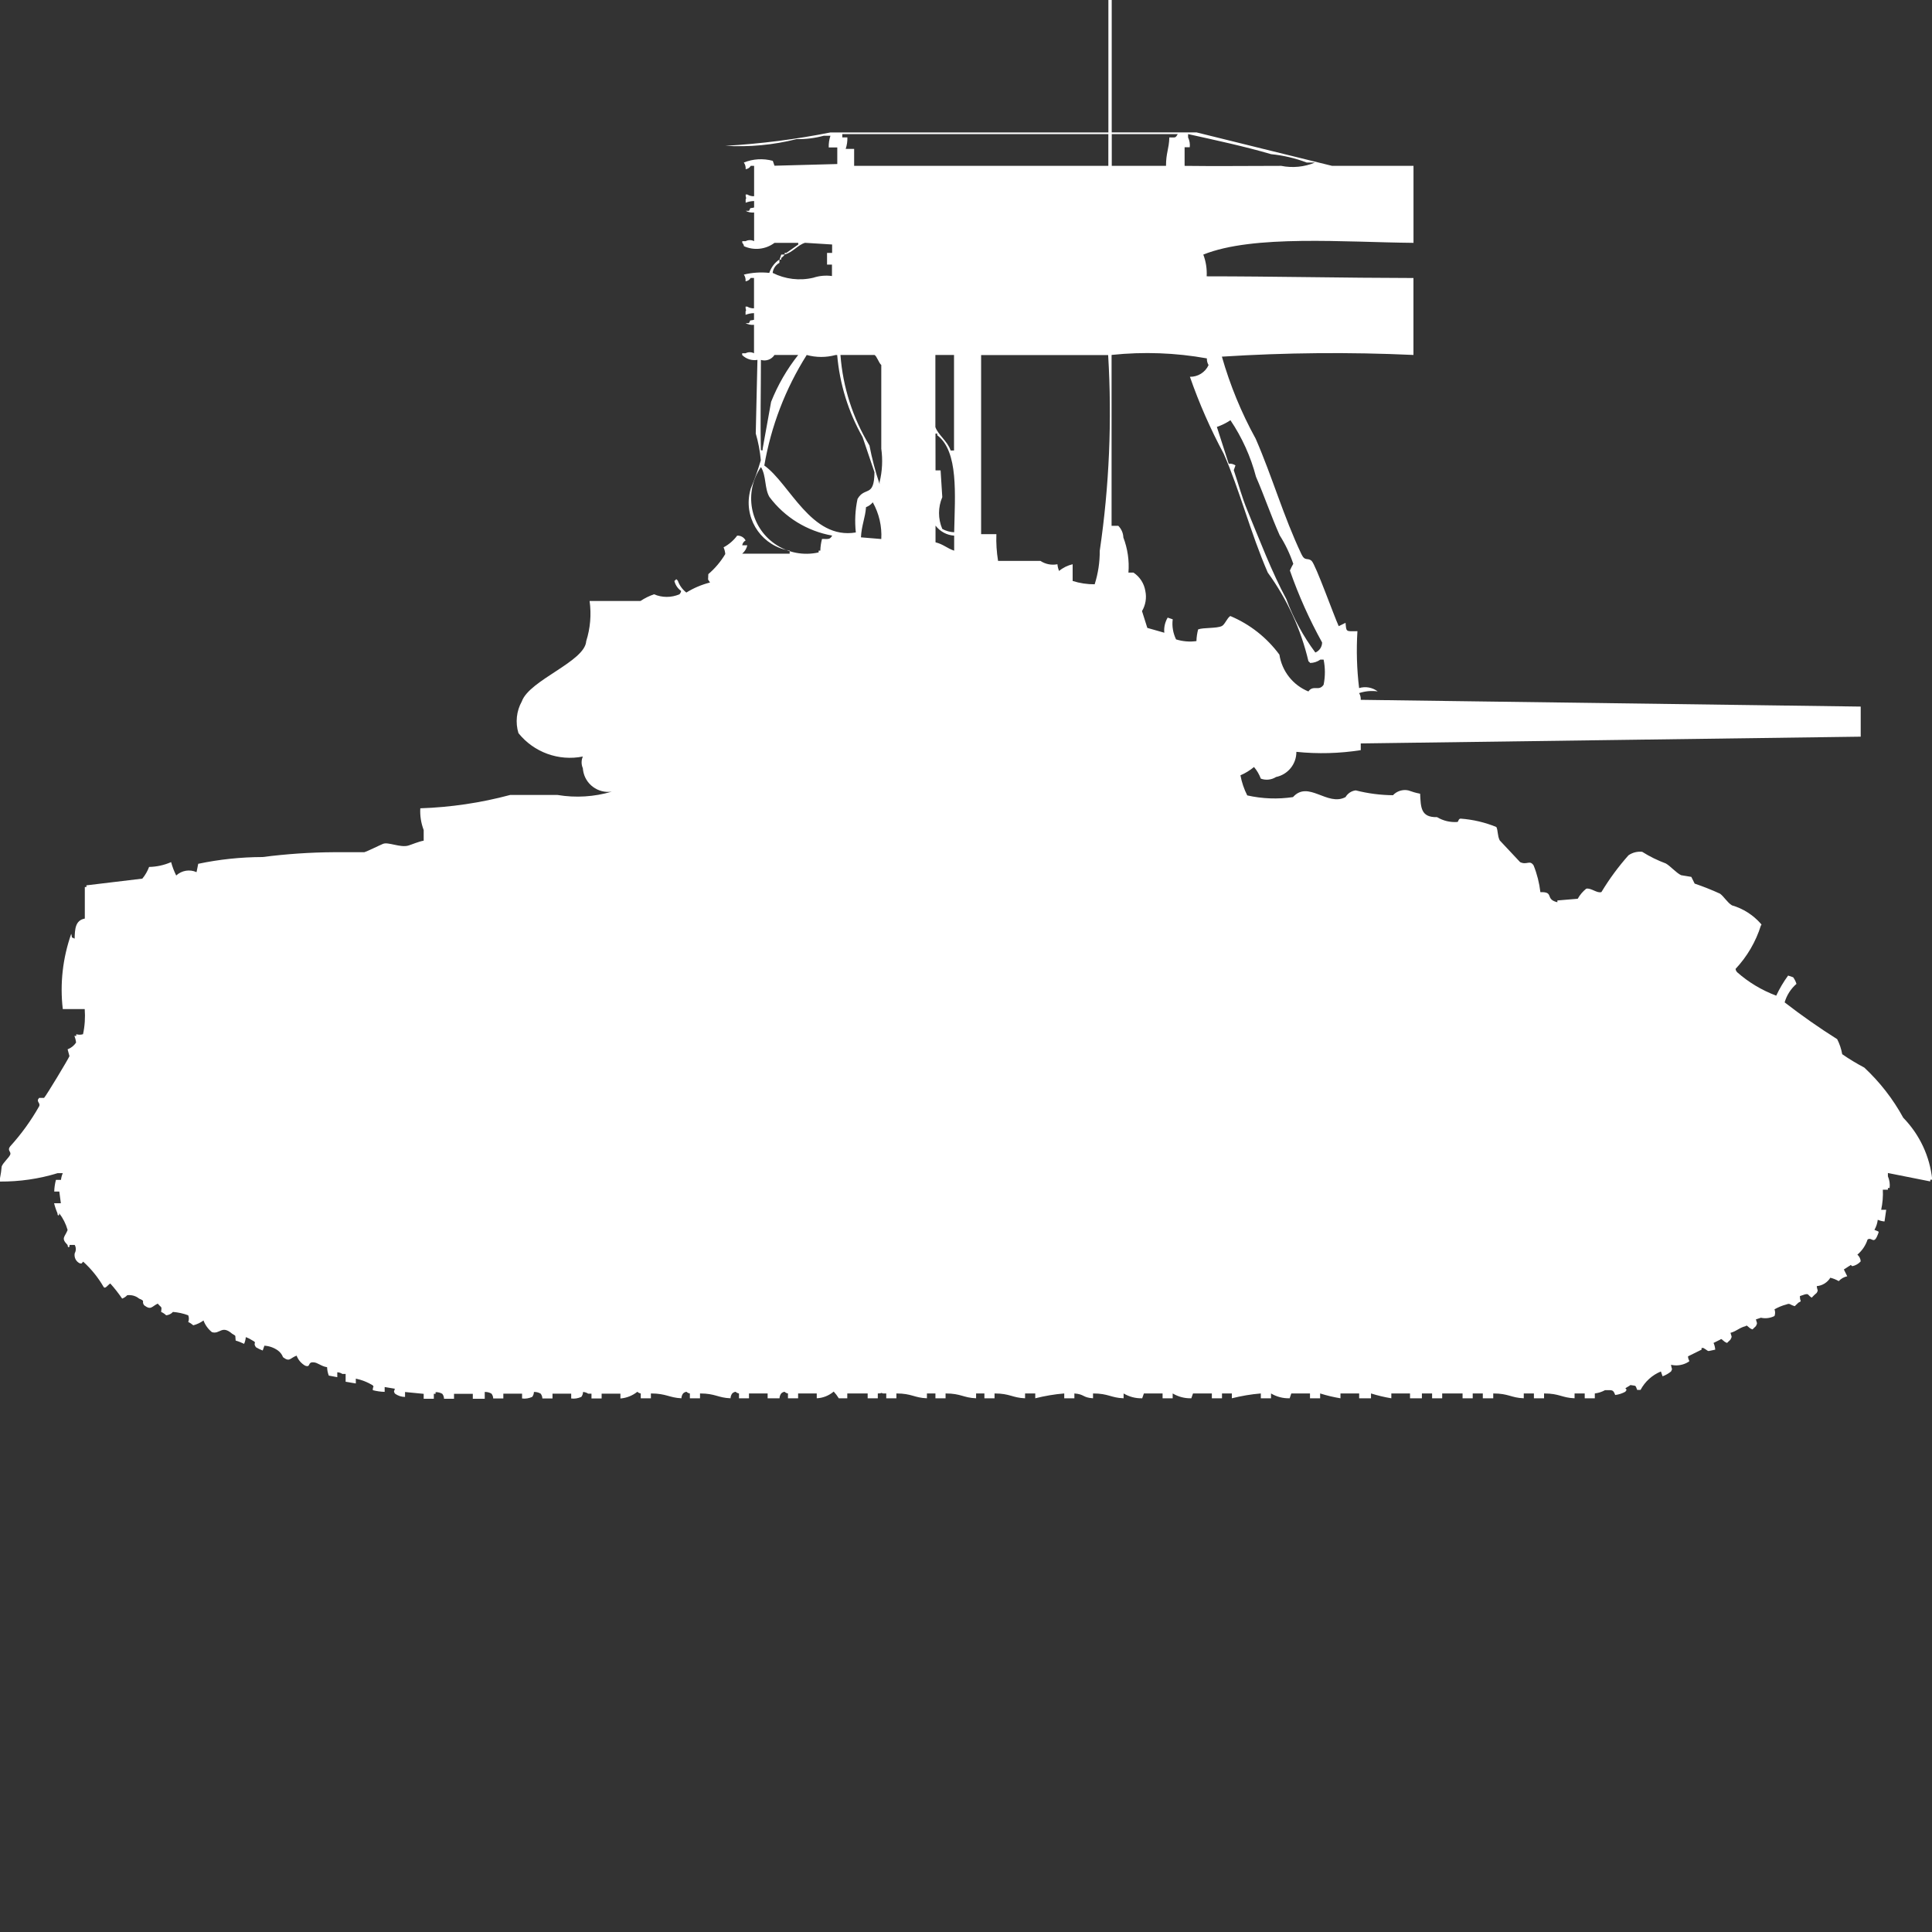 <?xml version="1.0" encoding="utf-8"?>
<!-- Generator: Adobe Illustrator 16.0.0, SVG Export Plug-In . SVG Version: 6.00 Build 0)  -->
<!DOCTYPE svg PUBLIC "-//W3C//DTD SVG 1.1//EN" "http://www.w3.org/Graphics/SVG/1.1/DTD/svg11.dtd">
<svg version="1.1" id="Layer_1" xmlns="http://www.w3.org/2000/svg" xmlns:xlink="http://www.w3.org/1999/xlink" x="0px" y="0px"
	 width="40px" height="40px" viewBox="0 0 40 40" enable-background="new 0 0 40 40" xml:space="preserve">
<rect x="0" y="0" width="40" height="40" fill="#333333" stroke="none"/>
<path id="us_m4_sherman_calliope_ico" fill="#FFFFFF" d="M23.018,2.741h1.754c0.91,0.228,1.895,0.466,2.808,0.693h1.685
	c0,0.482,0,0.964,0,1.594c-1.419-0.013-3.318-0.174-4.352,0.243c0.055,0.144,0.078,0.297,0.07,0.45c1.369,0,2.856,0.033,4.281,0.035
	v1.593c-1.322-0.061-2.646-0.049-3.966,0.035c0.169,0.591,0.403,1.162,0.7,1.7c0.348,0.8,0.572,1.6,0.947,2.39
	c0.074,0.156,0.128,0.063,0.211,0.139s0.467,1.151,0.561,1.351l0.141-0.069c0.018,0.189,0,0.177,0.246,0.173
	c-0.024,0.393-0.013,0.787,0.035,1.178c0.132-0.04,0.275-0.014,0.385,0.069c-0.129-0.019-0.262-0.006-0.385,0.035
	c0.025,0.041,0.037,0.09,0.034,0.139l10.351,0.14v0.623l-10.351,0.14v0.139c-0.44,0.069-0.889,0.081-1.333,0.035
	c0.002,0.251-0.174,0.47-0.421,0.521c-0.095,0.06-0.211,0.072-0.315,0.034c-0.033-0.088-0.08-0.169-0.141-0.241
	c-0.085,0.07-0.18,0.129-0.281,0.172c0.027,0.145,0.074,0.285,0.141,0.416c0.311,0.07,0.632,0.082,0.947,0.035
	c0.318-0.355,0.711,0.2,1.088,0c0.044-0.076,0.122-0.129,0.211-0.139c0.252,0.064,0.512,0.098,0.771,0.1
	c0.08-0.086,0.201-0.124,0.316-0.1c0.08,0.029,0.162,0.053,0.246,0.069c0.014,0.282,0.012,0.493,0.351,0.485
	c0.126,0.076,0.273,0.111,0.421,0.1c0.024-0.006,0.018-0.071,0.07-0.069c0.253,0.019,0.502,0.077,0.736,0.173
	c0.037,0.071,0.02,0.176,0.07,0.277l0.422,0.45c0.142,0.069,0.199-0.054,0.28,0.069c0.071,0.177,0.118,0.363,0.14,0.553
	c0.295-0.01,0.086,0.146,0.352,0.209v-0.037l0.421-0.035c0.044-0.08,0.104-0.15,0.175-0.208c0.1-0.024,0.225,0.101,0.316,0.069
	c0.163-0.271,0.351-0.526,0.561-0.762C33.8,17.65,33.9,17.625,34,17.636c0.155,0.098,0.32,0.178,0.491,0.242
	c0.1,0.059,0.212,0.193,0.315,0.242l0.211,0.035l0.069,0.139c0.179,0.061,0.354,0.13,0.526,0.209
	c0.082,0.061,0.15,0.183,0.246,0.241c0.232,0.067,0.439,0.2,0.6,0.382c0.009,0.033,0.027,0.013,0,0.034
	c-0.105,0.336-0.285,0.644-0.525,0.9c0.003,0.027,0.016,0.051,0.034,0.07c0.237,0.209,0.511,0.373,0.808,0.484
	c0.068-0.146,0.15-0.285,0.246-0.416l0.104,0.035c0.03,0.041,0.054,0.088,0.069,0.137c-0.117,0.102-0.202,0.234-0.245,0.383
	c0.35,0.271,0.712,0.525,1.088,0.762c0.05,0.098,0.085,0.203,0.104,0.311c0.146,0.102,0.299,0.193,0.457,0.277
	c0.323,0.301,0.596,0.652,0.807,1.039c0.339,0.348,0.551,0.799,0.6,1.283h-0.041v0.035l-0.877-0.174v0.068
	c0.033,0.076,0.046,0.16,0.035,0.242h-0.035v0.035h-0.105c0.007,0.141-0.005,0.279-0.034,0.416h0.104l-0.035,0.242
	c-0.048-0.004-0.096-0.016-0.14-0.035c-0.009,0.074-0.032,0.145-0.069,0.209c0.1,0.045,0.1,0.02,0.069,0.1
	c-0.084,0.217-0.121,0.039-0.211,0.1c-0.039,0.121-0.112,0.23-0.211,0.313c0.04,0.035,0.065,0.084,0.069,0.139
	c-0.045,0.051-0.107,0.086-0.174,0.1c-0.056-0.043-0.019-0.021-0.07,0l-0.105,0.068l0.07,0.141c-0.067,0.014-0.129,0.049-0.176,0.1
	c-0.055-0.031-0.113-0.055-0.174-0.07c-0.062,0.1-0.166,0.164-0.281,0.174c0.011,0.1,0.037,0.072,0,0.139
	c-0.037,0.031-0.072,0.064-0.105,0.1c-0.088-0.059-0.057-0.086-0.14-0.068l-0.104,0.035c0,0.141,0.057,0.084-0.035,0.139
	c-0.026,0.031-0.045,0.039-0.07,0.07c-0.109-0.029-0.096-0.068-0.176-0.035c-0.085,0.021-0.168,0.057-0.245,0.1
	c0.017,0.045,0.017,0.094,0,0.139c-0.087,0.043-0.187,0.057-0.281,0.035l-0.104,0.035c0.018,0.076,0.039,0.068,0,0.139
	c-0.026,0.029-0.045,0.039-0.07,0.068c-0.087-0.025-0.114-0.109-0.141-0.068c-0.139,0.035-0.178,0.1-0.315,0.139
	c0.019,0.078,0.04,0.068,0,0.139c-0.026,0.031-0.044,0.039-0.07,0.07c-0.087-0.027-0.114-0.109-0.14-0.07l-0.141,0.07
	c0.02,0.043,0.031,0.09,0.035,0.139c-0.199,0.037-0.1,0.049-0.246-0.035h-0.037v0.035l-0.281,0.139
	c0.007,0.115,0.074,0.082-0.035,0.139c-0.099,0.047-0.21,0.061-0.316,0.035c0.012,0.1,0.037,0.072,0,0.139
	c-0.053,0.043-0.111,0.076-0.175,0.1l-0.035-0.1c-0.181,0.074-0.329,0.209-0.421,0.381h-0.07c-0.043-0.105-0.013-0.078-0.14-0.1
	c-0.026,0.023-0.078,0.045-0.104,0.068c0.043,0.055,0.022,0.02,0,0.07c-0.065,0.035-0.137,0.059-0.211,0.068
	c-0.045-0.115-0.054-0.1-0.211-0.1c-0.064,0.035-0.137,0.059-0.211,0.068v0.1h-0.209v-0.1H32.6v0.1c-0.264-0.01-0.311-0.1-0.632-0.1
	v0.1h-0.21v-0.1h-0.21v0.1c-0.265-0.01-0.312-0.1-0.632-0.1v0.1H30.7v-0.1h-0.209v0.1h-0.21v-0.1h-0.422v0.1H29.65v-0.1h-0.211v0.1
	h-0.246v-0.1h-0.387v0.1c-0.142-0.023-0.282-0.057-0.421-0.1v0.1h-0.245v-0.1h-0.387v0.1c-0.143-0.023-0.283-0.057-0.421-0.1v0.1
	h-0.21v-0.1h-0.387l-0.034,0.1c-0.136,0.004-0.27-0.031-0.386-0.1v0.1h-0.211v-0.1c-0.202,0.016-0.402,0.051-0.6,0.1v-0.1H25.3v0.1
	h-0.21v-0.1H24.7l-0.035,0.1c-0.136,0.004-0.269-0.031-0.386-0.1v0.1H24.07v-0.1h-0.387l-0.035,0.1
	c-0.135,0.004-0.269-0.031-0.385-0.1v0.1c-0.266-0.01-0.312-0.1-0.633-0.1v0.1c-0.219-0.014-0.173-0.084-0.386-0.1v0.1h-0.21v-0.1
	c-0.203,0.016-0.403,0.051-0.6,0.1v-0.1h-0.211v0.1c-0.265-0.01-0.311-0.1-0.632-0.1v0.1h-0.21v-0.1h-0.172v0.1
	c-0.264-0.01-0.311-0.1-0.632-0.1v0.1h-0.21v-0.1h-0.176v0.1c-0.265-0.01-0.311-0.1-0.632-0.1v0.1h-0.21v-0.1h-0.07
	c-0.054-0.025,0,0-0.105,0v0.1h-0.21v-0.1h-0.422v0.1h-0.176c-0.03-0.049-0.065-0.096-0.105-0.139
	c-0.099,0.084-0.222,0.133-0.351,0.139v-0.1h-0.386v0.1h-0.21v-0.1c-0.026-0.004-0.051-0.016-0.07-0.035
	c-0.027,0.004-0.051,0.016-0.07,0.035c-0.021,0.029-0.034,0.064-0.035,0.1h-0.246v-0.1h-0.386v0.1H15.3v-0.1
	c-0.026-0.004-0.051-0.016-0.07-0.035c-0.026,0.004-0.051,0.016-0.07,0.035c-0.022,0.029-0.034,0.064-0.035,0.1
	c-0.264-0.01-0.311-0.1-0.632-0.1v0.1h-0.21v-0.1c-0.027-0.004-0.051-0.016-0.07-0.035c-0.026,0.004-0.051,0.016-0.07,0.035
	c-0.022,0.029-0.034,0.064-0.035,0.1c-0.255-0.012-0.313-0.1-0.632-0.1v0.1h-0.21v-0.1c-0.027-0.004-0.051-0.016-0.07-0.035
	c-0.101,0.08-0.223,0.129-0.351,0.139v-0.1h-0.389v0.1h-0.21v-0.1h-0.07c-0.03-0.021-0.067-0.033-0.105-0.035
	c0,0.037-0.013,0.072-0.035,0.102c-0.065,0.029-0.138,0.043-0.21,0.033v-0.1h-0.387v0.1h-0.21c0-0.035-0.013-0.07-0.035-0.1
	c-0.042-0.025-0.091-0.037-0.14-0.035c0,0.037-0.013,0.072-0.035,0.102c-0.065,0.029-0.138,0.043-0.21,0.033v-0.1h-0.388v0.1h-0.21
	c0-0.035-0.013-0.07-0.035-0.1c-0.042-0.025-0.091-0.037-0.14-0.035v0.141H9.789v-0.102H9.4v0.102H9.193
	c0-0.037-0.013-0.072-0.035-0.102c-0.042-0.025-0.091-0.037-0.14-0.035v0.035H8.982v0.102h-0.21v-0.102L8.386,28.82v0.102
	c-0.076,0-0.15-0.025-0.211-0.07c-0.03-0.064-0.017-0.025,0-0.1l-0.211-0.035v0.1c-0.083-0.002-0.166-0.014-0.246-0.035
	c0-0.1,0.034-0.047,0-0.1c-0.107-0.066-0.227-0.113-0.351-0.139v0.1l-0.211-0.035v-0.162H7.088c-0.03-0.021-0.067-0.033-0.105-0.035
	v0.102L6.807,28.48c-0.021-0.057-0.033-0.113-0.035-0.174c-0.12-0.016-0.2-0.1-0.281-0.1c-0.131-0.012-0.05,0.115-0.175,0.068
	c-0.08-0.047-0.142-0.119-0.175-0.207C6,28.119,6,28.205,5.86,28.1c-0.021-0.055-0.057-0.104-0.105-0.139
	c-0.082-0.059-0.18-0.094-0.281-0.1l-0.035,0.1c-0.049-0.018-0.096-0.041-0.14-0.068c-0.073-0.1,0.035-0.084-0.07-0.139
	c-0.044-0.029-0.091-0.053-0.14-0.07c-0.004,0.049-0.016,0.096-0.035,0.139c-0.056-0.027-0.115-0.051-0.175-0.068
	c-0.015-0.123,0.017-0.086-0.07-0.139c-0.22-0.193-0.255,0.016-0.421-0.035c-0.079-0.064-0.139-0.146-0.175-0.242
	c-0.063,0.047-0.135,0.08-0.211,0.1c-0.031-0.027-0.066-0.051-0.105-0.068c0.018-0.045,0.018-0.094,0-0.139
	c-0.102-0.039-0.208-0.061-0.316-0.07c-0.037,0.041-0.086,0.064-0.14,0.07c-0.031-0.029-0.066-0.053-0.105-0.07
	c0.015-0.127,0.012-0.074-0.07-0.172c-0.126,0.059-0.137,0.143-0.281,0.035c-0.066-0.09,0.04-0.08-0.105-0.139
	c-0.069-0.057-0.158-0.08-0.246-0.07c-0.029,0.031-0.065,0.055-0.105,0.07c-0.075-0.109-0.157-0.215-0.246-0.313
	c-0.055,0.033-0.105,0.125-0.14,0.068c-0.112-0.193-0.254-0.369-0.421-0.52c-0.052,0.059-0.025,0.035-0.07,0.035
	c-0.079-0.037-0.122-0.123-0.105-0.209c0.03-0.053,0.03-0.119,0-0.172H1.439v0.035C1.4,25.848,1.4,25.779,1.4,25.777
	c-0.144-0.146-0.059-0.16,0-0.311c-0.036-0.127-0.095-0.244-0.175-0.348v0.035C1.19,25.189,1.19,25.121,1.19,25.119
	c-0.029-0.066-0.053-0.137-0.07-0.207h0.14L1.228,24.67H1.123c0.002-0.082,0.014-0.162,0.035-0.242h0.105
	c0.004-0.047,0.017-0.094,0.037-0.139H1.193C0.807,24.408,0.404,24.465,0,24.463v-0.07c0.016-0.08,0.028-0.16,0.035-0.242
	c0.027-0.078,0.145-0.176,0.175-0.242c0.03-0.066-0.069-0.086,0-0.174c0.23-0.254,0.431-0.531,0.6-0.83
	c0.035-0.076-0.074-0.094,0-0.174h0.102c0.044-0.043,0.505-0.809,0.526-0.865L1.4,21.725c0.071-0.027,0.132-0.076,0.175-0.139
	c-0.005-0.047-0.017-0.094-0.035-0.139h0.039v-0.035c0.046,0.014,0.094,0.014,0.14,0c0.037-0.17,0.048-0.346,0.035-0.52H1.3
	c-0.062-0.525-0.001-1.059,0.175-1.559c0.029,0.112-0.017,0.053,0.07,0.101c0.005-0.195,0.012-0.38,0.211-0.416v-0.653h0.033V18.33
	l1.158-0.139c0.06-0.072,0.106-0.154,0.14-0.242c0.157-0.003,0.312-0.037,0.456-0.1c0.025,0.096,0.061,0.188,0.105,0.277
	c0.114-0.105,0.279-0.133,0.421-0.069l0.035-0.173c0.438-0.092,0.885-0.139,1.333-0.14c0.489-0.063,0.981-0.097,1.474-0.1h0.633
	c0.068-0.021,0.314-0.144,0.386-0.173c0.109-0.045,0.358,0.085,0.526,0.035c0.073-0.022,0.209-0.082,0.316-0.101v-0.22
	c-0.055-0.144-0.079-0.297-0.07-0.45c0.628-0.021,1.252-0.113,1.86-0.276h0.982c0.375,0.063,0.759,0.039,1.123-0.069
	c-0.286,0.042-0.553-0.155-0.595-0.441c-0.002-0.015-0.004-0.029-0.005-0.044c-0.034-0.077-0.034-0.165,0-0.242
	c-0.5,0.1-1.014-0.087-1.333-0.484c-0.067-0.221-0.042-0.457,0.07-0.658c0.159-0.444,1.308-0.823,1.333-1.247
	c0.085-0.268,0.109-0.552,0.07-0.831h1.053c0.087-0.058,0.182-0.105,0.281-0.139c0.168,0.072,0.358,0.072,0.526,0
	c0.019-0.019,0.031-0.042,0.035-0.069c-0.07-0.05-0.12-0.124-0.14-0.208c0.016-0.008,0.029-0.021,0.038-0.036
	c0.015,0.009,0.026,0.021,0.035,0.035c0.034,0.096,0.095,0.18,0.175,0.242c0.152-0.094,0.317-0.164,0.49-0.208
	c-0.058-0.1-0.037-0.014-0.035-0.173c0.139-0.119,0.257-0.259,0.351-0.416c-0.004-0.048-0.016-0.095-0.035-0.139
	c0.11-0.059,0.207-0.142,0.281-0.242c0.073-0.004,0.142,0.035,0.175,0.1c-0.038,0.02-0.064,0.057-0.07,0.1h0.105
	c-0.015,0.068-0.052,0.128-0.105,0.173h0.982V11.4c-0.549-0.087-0.924-0.604-0.836-1.152c0.007-0.044,0.017-0.087,0.029-0.13
	c0.081-0.192,0.15-0.389,0.21-0.589c-0.017-0.188-0.052-0.373-0.105-0.554l0.035-1.524c-0.115,0.02-0.233-0.018-0.316-0.1V7.314
	h0.07c0.055-0.029,0.12-0.029,0.175,0V6.725c-0.061,0.006-0.122-0.006-0.175-0.035h0.07c0.051-0.088-0.008-0.039,0.105-0.069V6.483
	c-0.06,0.001-0.119,0.013-0.175,0.035v-0.07c0.025-0.053,0,0,0-0.1h0.035c0.042,0.025,0.091,0.038,0.14,0.035V5.755h-0.07
	c-0.021,0.039-0.061,0.064-0.105,0.069c0.005-0.049-0.007-0.098-0.035-0.139c0.172-0.042,0.35-0.054,0.526-0.035
	c0.038-0.113,0.111-0.211,0.21-0.277v0.069c-0.078,0.042-0.13,0.12-0.14,0.208c0.26,0.131,0.558,0.167,0.842,0.1
	c0.125-0.041,0.256-0.053,0.386-0.035V5.478h-0.102V5.236h0.105V5.062l-0.561-0.035c-0.151,0.045-0.246,0.192-0.421,0.243V5.236
	h0.035l0.246-0.173V5.028h-0.492c-0.183,0.137-0.425,0.163-0.632,0.069c-0.003-0.026-0.016-0.051-0.035-0.069V4.993h0.07
	c0.055-0.029,0.121-0.029,0.175,0V4.4c-0.06,0.006-0.122-0.006-0.175-0.035h0.07c0.051-0.088-0.008-0.039,0.105-0.069V4.162
	c-0.06,0.001-0.119,0.013-0.175,0.035v-0.07c0.025-0.054,0,0,0-0.1h0.035c0.042,0.026,0.091,0.038,0.14,0.035V3.434h-0.07
	c-0.021,0.039-0.061,0.064-0.105,0.069c0.004-0.049-0.009-0.098-0.038-0.138c0.191-0.077,0.402-0.089,0.6-0.035l0.035,0.101
	l1.3-0.035V3.053h-0.177c-0.003-0.082,0.009-0.164,0.035-0.242h-0.14C16.87,2.86,16.681,2.884,16.492,2.88
	c-0.481,0.122-0.979,0.168-1.474,0.139c0.731-0.042,1.458-0.134,2.176-0.277h5.754V-1h0.069V2.741z M17.544,2.841
	c0.003,0.082-0.009,0.164-0.035,0.242h0.175v0.351h5.263V2.776h-5.508v0.069h0.105V2.841z M23.018,2.772v0.662h1.123
	c0-0.273,0.061-0.343,0.069-0.589c0.132,0,0.123,0.016,0.175-0.069h-1.367V2.772z M24.632,3.049h-0.106v0.385
	c0.666,0.009,1.281,0,2,0c0.235,0.047,0.479,0.023,0.701-0.069h-0.174c-0.236-0.09-0.484-0.148-0.736-0.173
	c-0.543-0.16-1.152-0.29-1.719-0.416v0.069c0.031,0.065,0.043,0.137,0.034,0.208V3.049z M16.175,5.27h0.07
	c-0.018,0.028-0.042,0.052-0.07,0.069v0.035H16.14L16.175,5.27z M15.754,7.452c0,0.649-0.015,1.282,0,1.871h0.036V9.289l0.175-0.97
	c0.139-0.349,0.328-0.676,0.561-0.97h-0.491C15.975,7.442,15.86,7.484,15.754,7.452L15.754,7.452z M16.701,7.352
	c-0.44,0.696-0.738,1.474-0.877,2.286c0.529,0.376,0.968,1.542,1.895,1.386c-0.025-0.231-0.014-0.465,0.035-0.693
	c0.15-0.266,0.345-0.019,0.351-0.554L17.859,9.05c-0.296-0.522-0.475-1.102-0.526-1.7H17.3c-0.196,0.054-0.403,0.053-0.6-0.001
	L16.701,7.352z M17.401,7.352c0.049,0.662,0.255,1.303,0.6,1.871c0.052,0.271,0.122,0.538,0.21,0.8V9.982
	c0.056-0.227,0.067-0.462,0.035-0.693V7.557c-0.051-0.042-0.091-0.182-0.14-0.208H17.4L17.401,7.352z M19.366,7.352v1.49
	c0.059,0.166,0.25,0.289,0.316,0.485h0.07V7.349h-0.384L19.366,7.352z M20.313,7.352v3.707h0.316
	c-0.007,0.185,0.005,0.371,0.035,0.554h0.877c0.104,0.068,0.229,0.093,0.352,0.069c0.004,0.048,0.016,0.095,0.034,0.139
	c0.081-0.068,0.178-0.115,0.281-0.139v0.346c0.147,0.047,0.302,0.07,0.456,0.069c0.071-0.224,0.107-0.458,0.105-0.693
	c0.197-1.341,0.256-2.699,0.174-4.053h-2.627L20.313,7.352z M23.014,7.352v3.534h0.139c0.064,0.065,0.102,0.151,0.105,0.242
	c0.088,0.231,0.125,0.48,0.105,0.727h0.104c0.132,0.087,0.221,0.225,0.246,0.381c0.03,0.143,0.005,0.291-0.069,0.416L23.754,13
	l0.352,0.1c-0.012-0.109,0.014-0.218,0.069-0.313l0.105,0.035c-0.019,0.143,0.007,0.287,0.069,0.416
	c0.137,0.042,0.28,0.055,0.422,0.035c0.002-0.082,0.014-0.163,0.035-0.242c0.107-0.041,0.381-0.017,0.49-0.069
	c0.063-0.03,0.107-0.164,0.176-0.208c0.404,0.169,0.756,0.446,1.017,0.8c0.052,0.342,0.279,0.631,0.6,0.762
	c0.101-0.144,0.216,0.006,0.315-0.139c0.035-0.171,0.035-0.348,0-0.52h-0.069c-0.062,0.044-0.135,0.068-0.21,0.069
	c-0.009-0.015-0.021-0.026-0.035-0.035c-0.156-0.662-0.442-1.286-0.842-1.836c-0.357-0.819-0.587-1.725-0.912-2.46
	c-0.275-0.512-0.509-1.045-0.7-1.594c0.165,0.003,0.317-0.092,0.386-0.242c-0.025-0.042-0.037-0.09-0.035-0.139
	c-0.648-0.117-1.313-0.141-1.969-0.072L23.014,7.352z M25.475,8.7c-0.088,0.059-0.182,0.105-0.281,0.139L25.439,9.6
	c0.049-0.005,0.098,0.008,0.14,0.035l-0.035,0.1c0.093,0.273,0.165,0.55,0.281,0.831c0.253,0.613,0.51,1.287,0.807,1.836
	c0.146,0.396,0.349,0.77,0.601,1.108c0.084-0.035,0.139-0.117,0.14-0.208c-0.264-0.477-0.487-0.975-0.667-1.49
	c0.021-0.048,0.044-0.094,0.07-0.139c-0.07-0.207-0.164-0.405-0.281-0.589c-0.182-0.409-0.322-0.826-0.491-1.213
	C25.895,9.454,25.715,9.057,25.475,8.7z M19.369,9.739h0.105l0.035,0.554c-0.09,0.21-0.09,0.448,0,0.658
	c0.076,0.042,0.16,0.065,0.246,0.069c0.017-0.785,0.093-1.673-0.351-2.009V8.977h-0.036L19.369,9.739L19.369,9.739z M15.755,9.67
	c-0.359,0.52-0.23,1.232,0.29,1.592c0.263,0.182,0.591,0.246,0.904,0.175V11.4h0.035c0.002-0.082,0.014-0.163,0.035-0.242
	c0.137,0,0.158,0.017,0.211-0.069c-0.519-0.092-0.984-0.378-1.3-0.8C15.826,10.112,15.868,9.854,15.755,9.67L15.755,9.67z
	 M17.825,11.125l0.421,0.035c0.015-0.265-0.046-0.528-0.176-0.76c-0.037,0.045-0.085,0.08-0.14,0.1
	C17.915,10.72,17.837,10.877,17.825,11.125z M19.755,11.09c-0.152-0.01-0.293-0.086-0.386-0.208v0.346
	c0.16,0.039,0.24,0.125,0.386,0.173V11.09z"/>
</svg>
